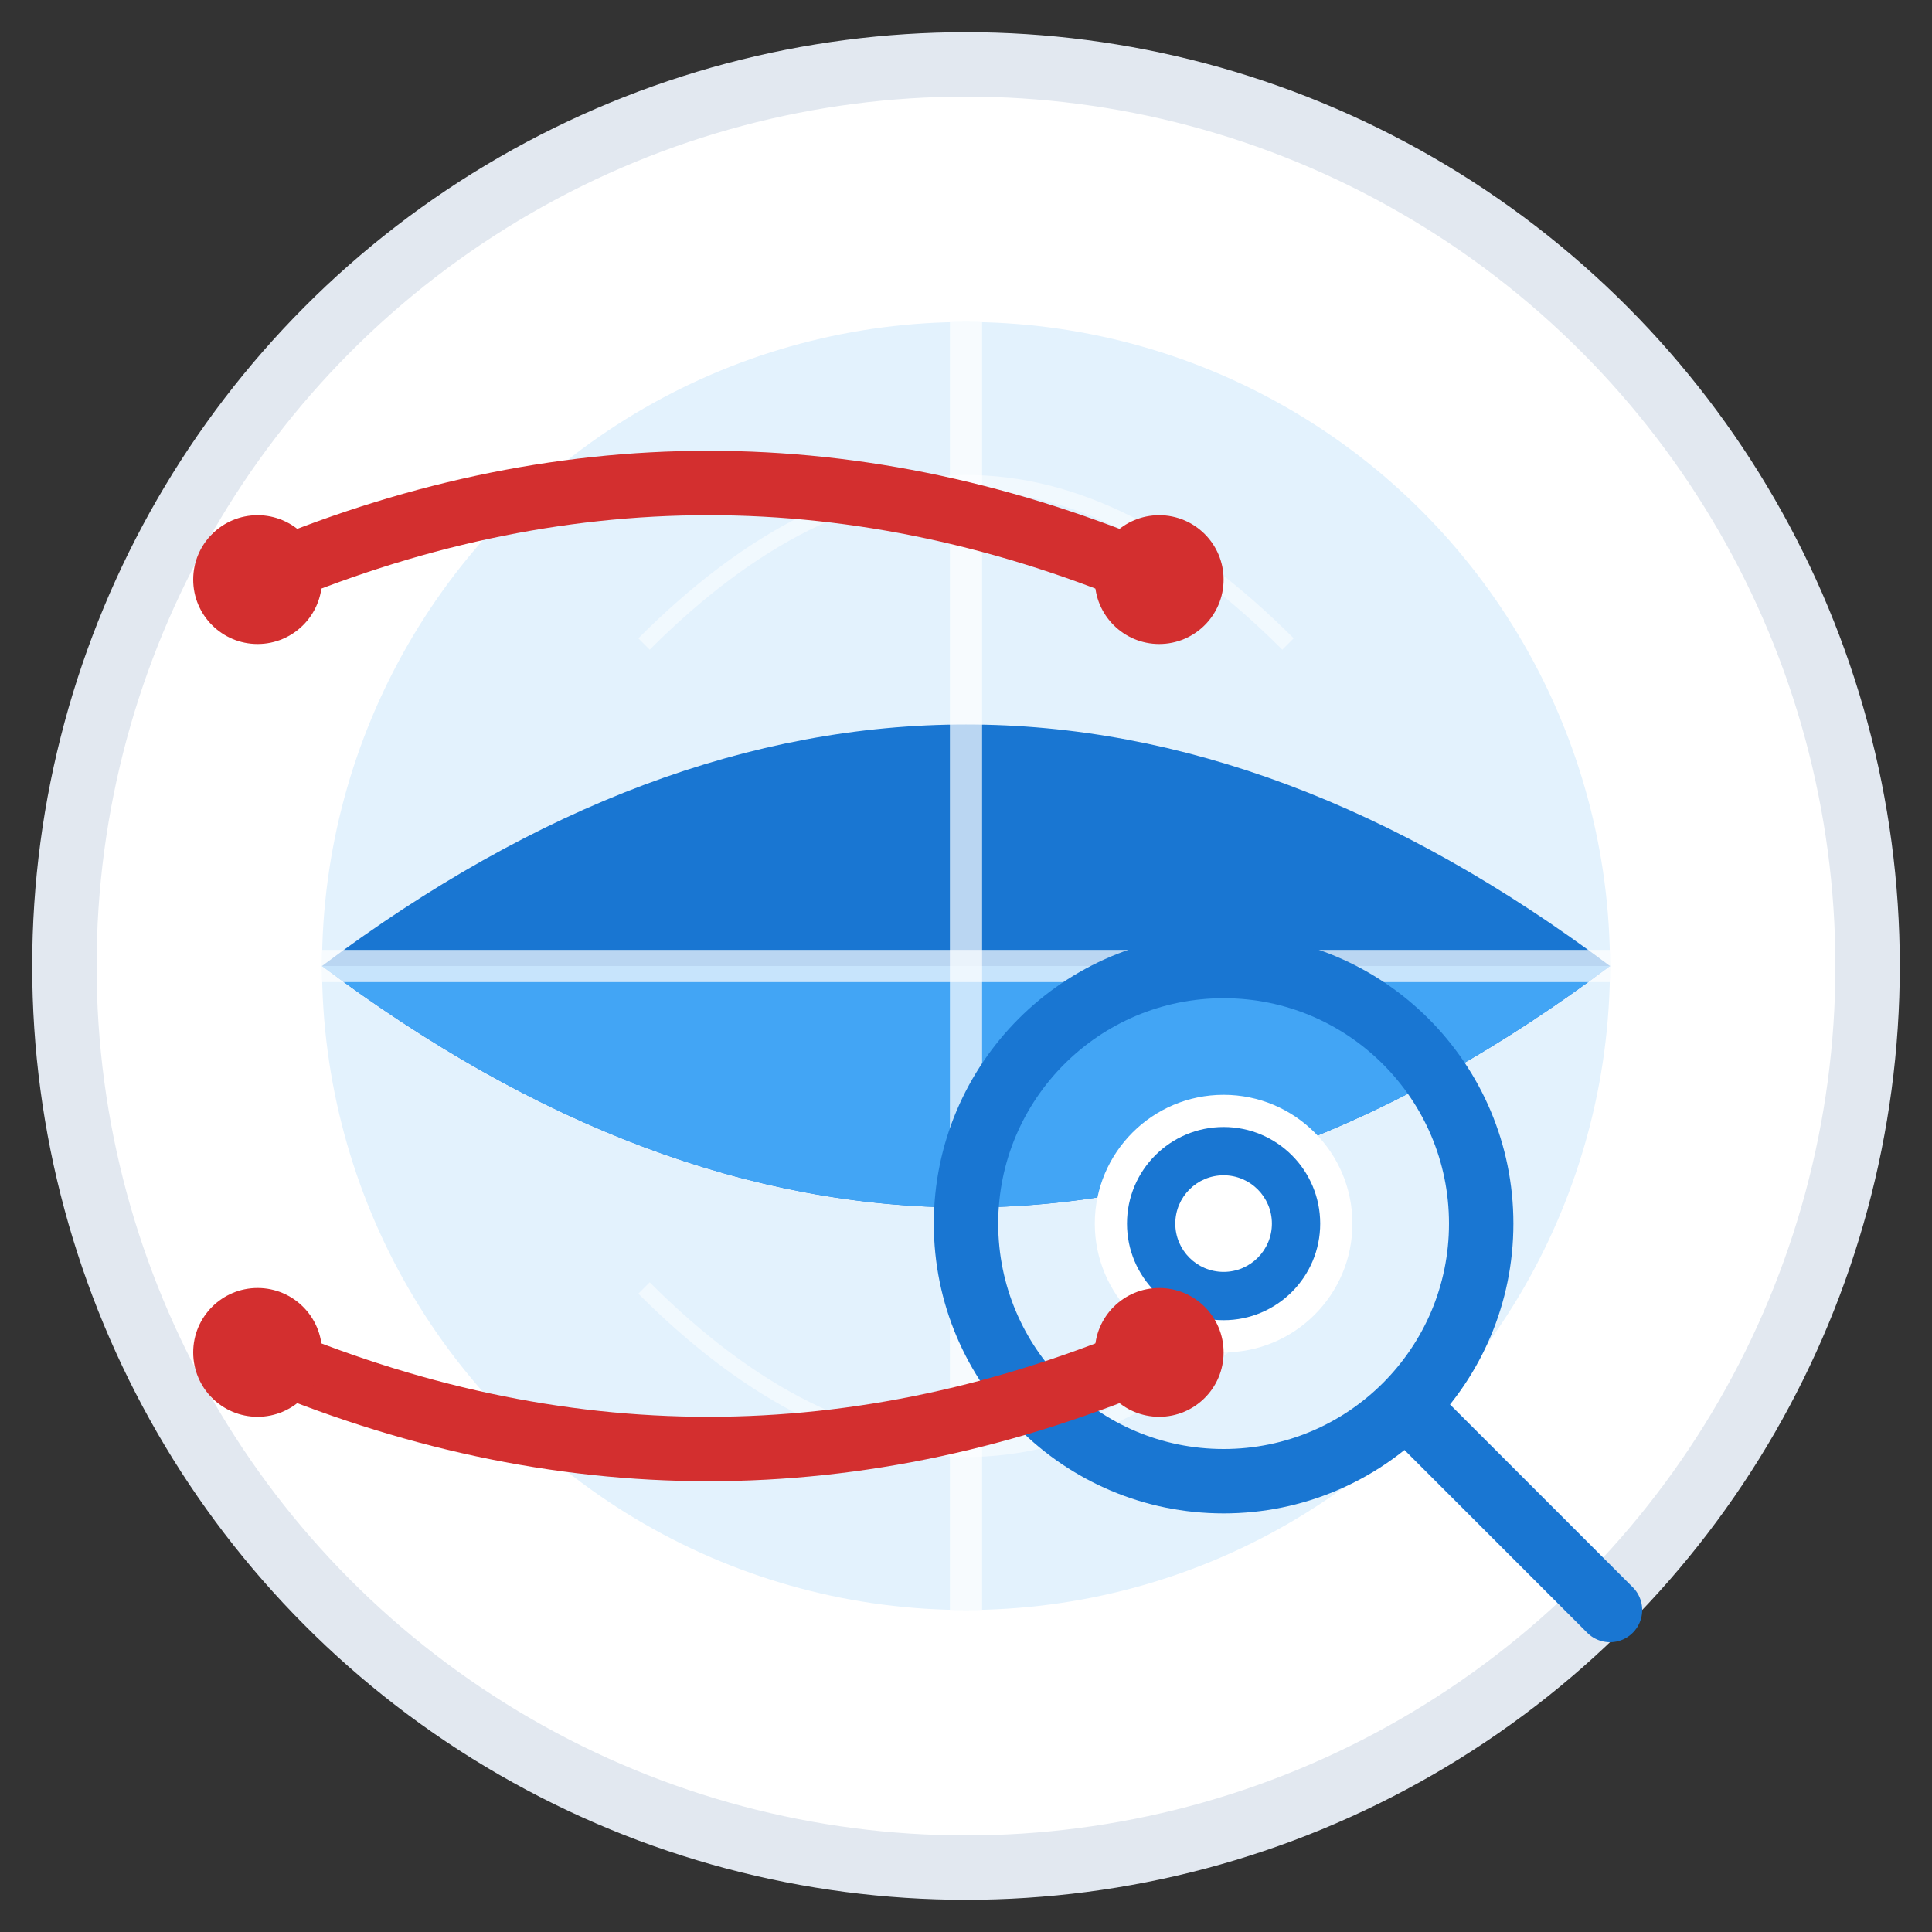 <svg xmlns="http://www.w3.org/2000/svg" viewBox="0 0 60 60" width="60" height="60">
  <rect x="0" y="0" width="60" height="60" fill="#333333" stroke="none"/>
  <!-- Background circle -->
  <circle cx="30" cy="30" r="28" fill="white" stroke="#e2e8f0" stroke-width="2"/>
  
  <!-- Globe/Earth -->
  <circle cx="30" cy="30" r="20" fill="#e3f2fd"/>
  <path d="M 10 30 Q 30 15 50 30 Q 30 45 10 30" fill="#1976d2"/>
  <path d="M 10 30 Q 30 45 50 30" fill="#42a5f5"/>
  
  <!-- Grid lines on globe -->
  <path d="M 10 30 L 50 30" stroke="white" stroke-width="1" opacity="0.7"/>
  <path d="M 30 10 L 30 50" stroke="white" stroke-width="1" opacity="0.7"/>
  <path d="M 20 20 Q 30 10 40 20" stroke="white" stroke-width="0.5" opacity="0.5" fill="none"/>
  <path d="M 20 40 Q 30 50 40 40" stroke="white" stroke-width="0.5" opacity="0.5" fill="none"/>
  
  <!-- Magnifying glass -->
  <circle cx="38" cy="38" r="8" fill="none" stroke="#1976d2" stroke-width="2"/>
  <line x1="44" y1="44" x2="50" y2="50" stroke="#1976d2" stroke-width="2" stroke-linecap="round"/>
  
  <!-- Eye inside magnifying glass -->
  <circle cx="38" cy="38" r="4" fill="white"/>
  <circle cx="38" cy="38" r="3" fill="#1976d2"/>
  <circle cx="38" cy="38" r="1.5" fill="white"/>
  
  <!-- Red curved lines -->
  <path d="M 8 18 Q 22 12 36 18" stroke="#d32f2f" stroke-width="2" fill="none" stroke-linecap="round"/>
  <path d="M 8 42 Q 22 48 36 42" stroke="#d32f2f" stroke-width="2" fill="none" stroke-linecap="round"/>
  
  <!-- Red dots at ends -->
  <circle cx="8" cy="18" r="2" fill="#d32f2f"/>
  <circle cx="36" cy="18" r="2" fill="#d32f2f"/>
  <circle cx="8" cy="42" r="2" fill="#d32f2f"/>
  <circle cx="36" cy="42" r="2" fill="#d32f2f"/>
</svg>